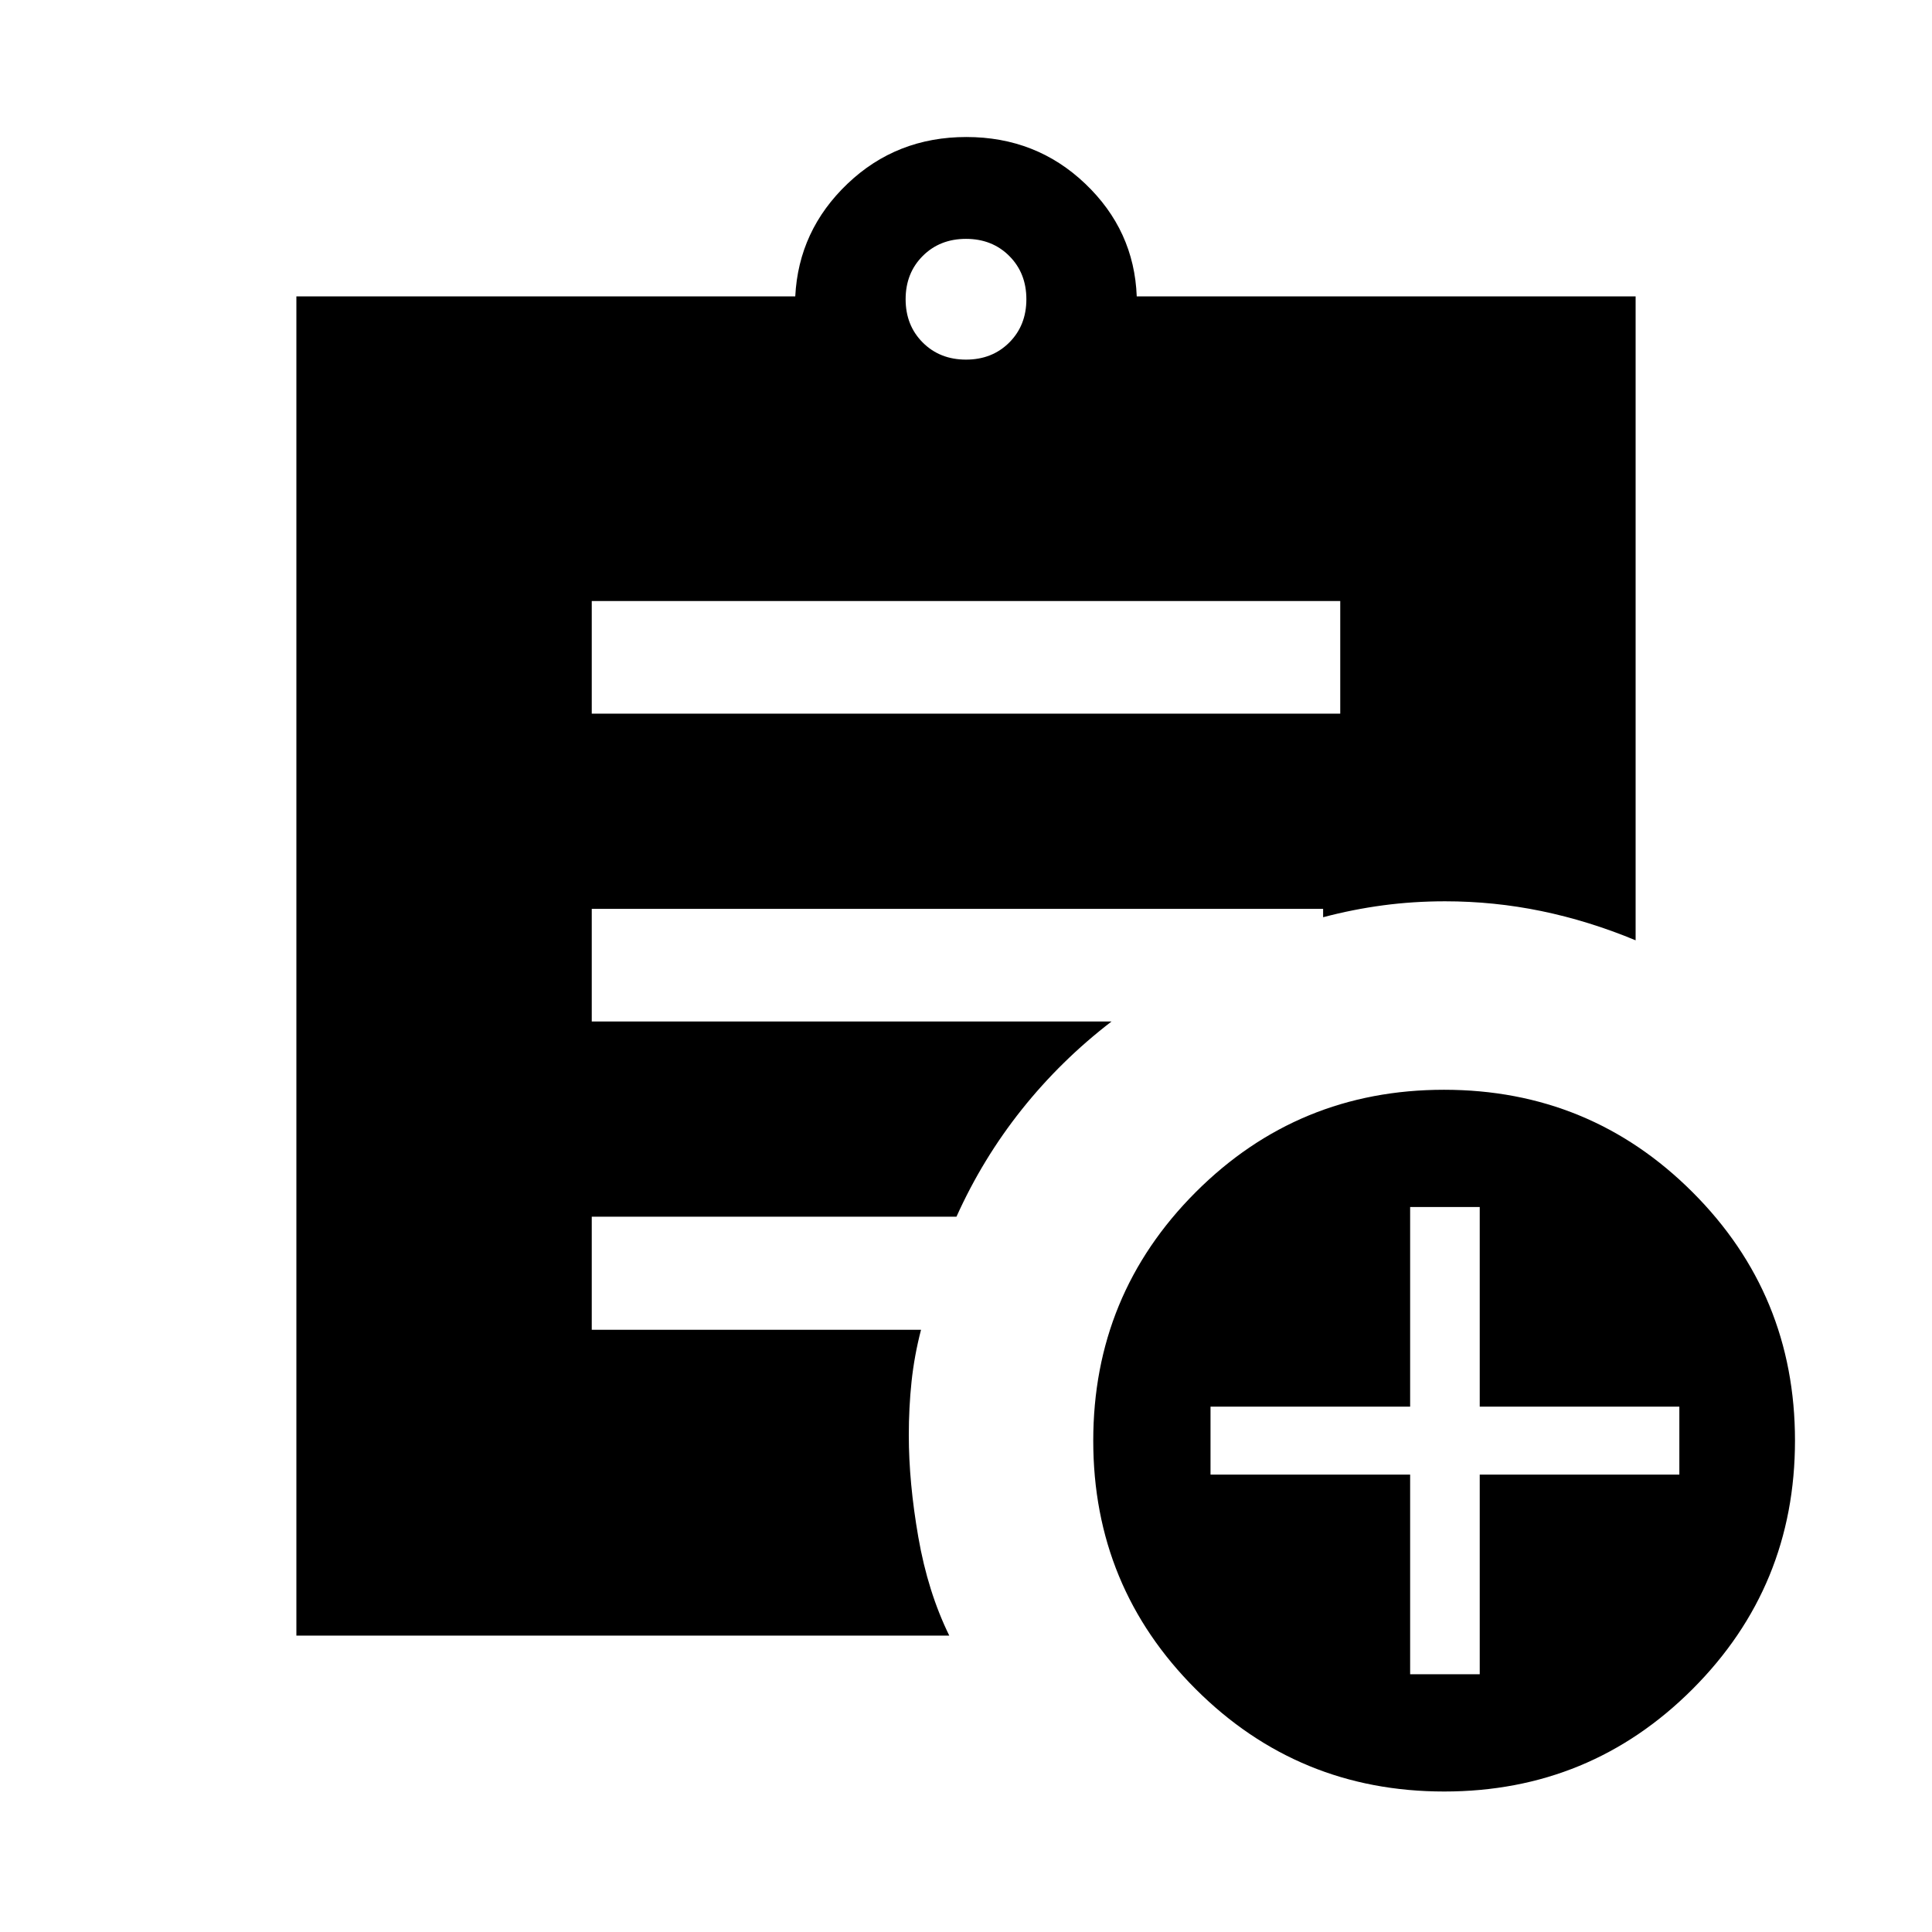<svg xmlns="http://www.w3.org/2000/svg" height="24" viewBox="0 -960 960 960" width="24"><path d="M480-781.31q13 0 21.5-8.5t8.5-21.5q0-13-8.5-21.5t-21.5-8.5q-13 0-21.5 8.5t-8.5 21.5q0 13 8.5 21.5t21.5 8.5Zm237.63 711.5q-72.55 0-123.48-50.87-50.92-50.87-50.92-123.42 0-72.55 50.87-123.48 50.87-50.92 123.42-50.92 72.56 0 123.48 50.87t50.92 123.42q0 72.56-50.87 123.48T717.63-69.81Zm-16.94-58.27h34.58v-99.19h99.19v-33.77h-99.19v-99.19h-34.58v99.19H601.5v33.77h99.19v99.19ZM294.04-605.39h371.92v-55.96H294.04v55.96Zm177.65 458.12H147.27v-665.46h247.89q1.65-32.81 25.99-56 24.35-23.19 59.04-23.19t59.04 23.19q24.35 23.19 25.61 56h247.89v319.96q-23.27-9.65-46.81-14.52-23.54-4.86-47.84-4.86-15.81 0-30.83 2-15.02 2-29.8 5.92v-4.15H294.04v55.96h258.27q-25.08 19.25-44.56 43.68-19.48 24.43-32.49 53.32H294.04v56.19h163.61q-3.34 12.86-4.71 25.76-1.36 12.89-1.36 26.62 0 23.46 4.73 50.66 4.73 27.19 15.38 48.92Z"/></svg>
